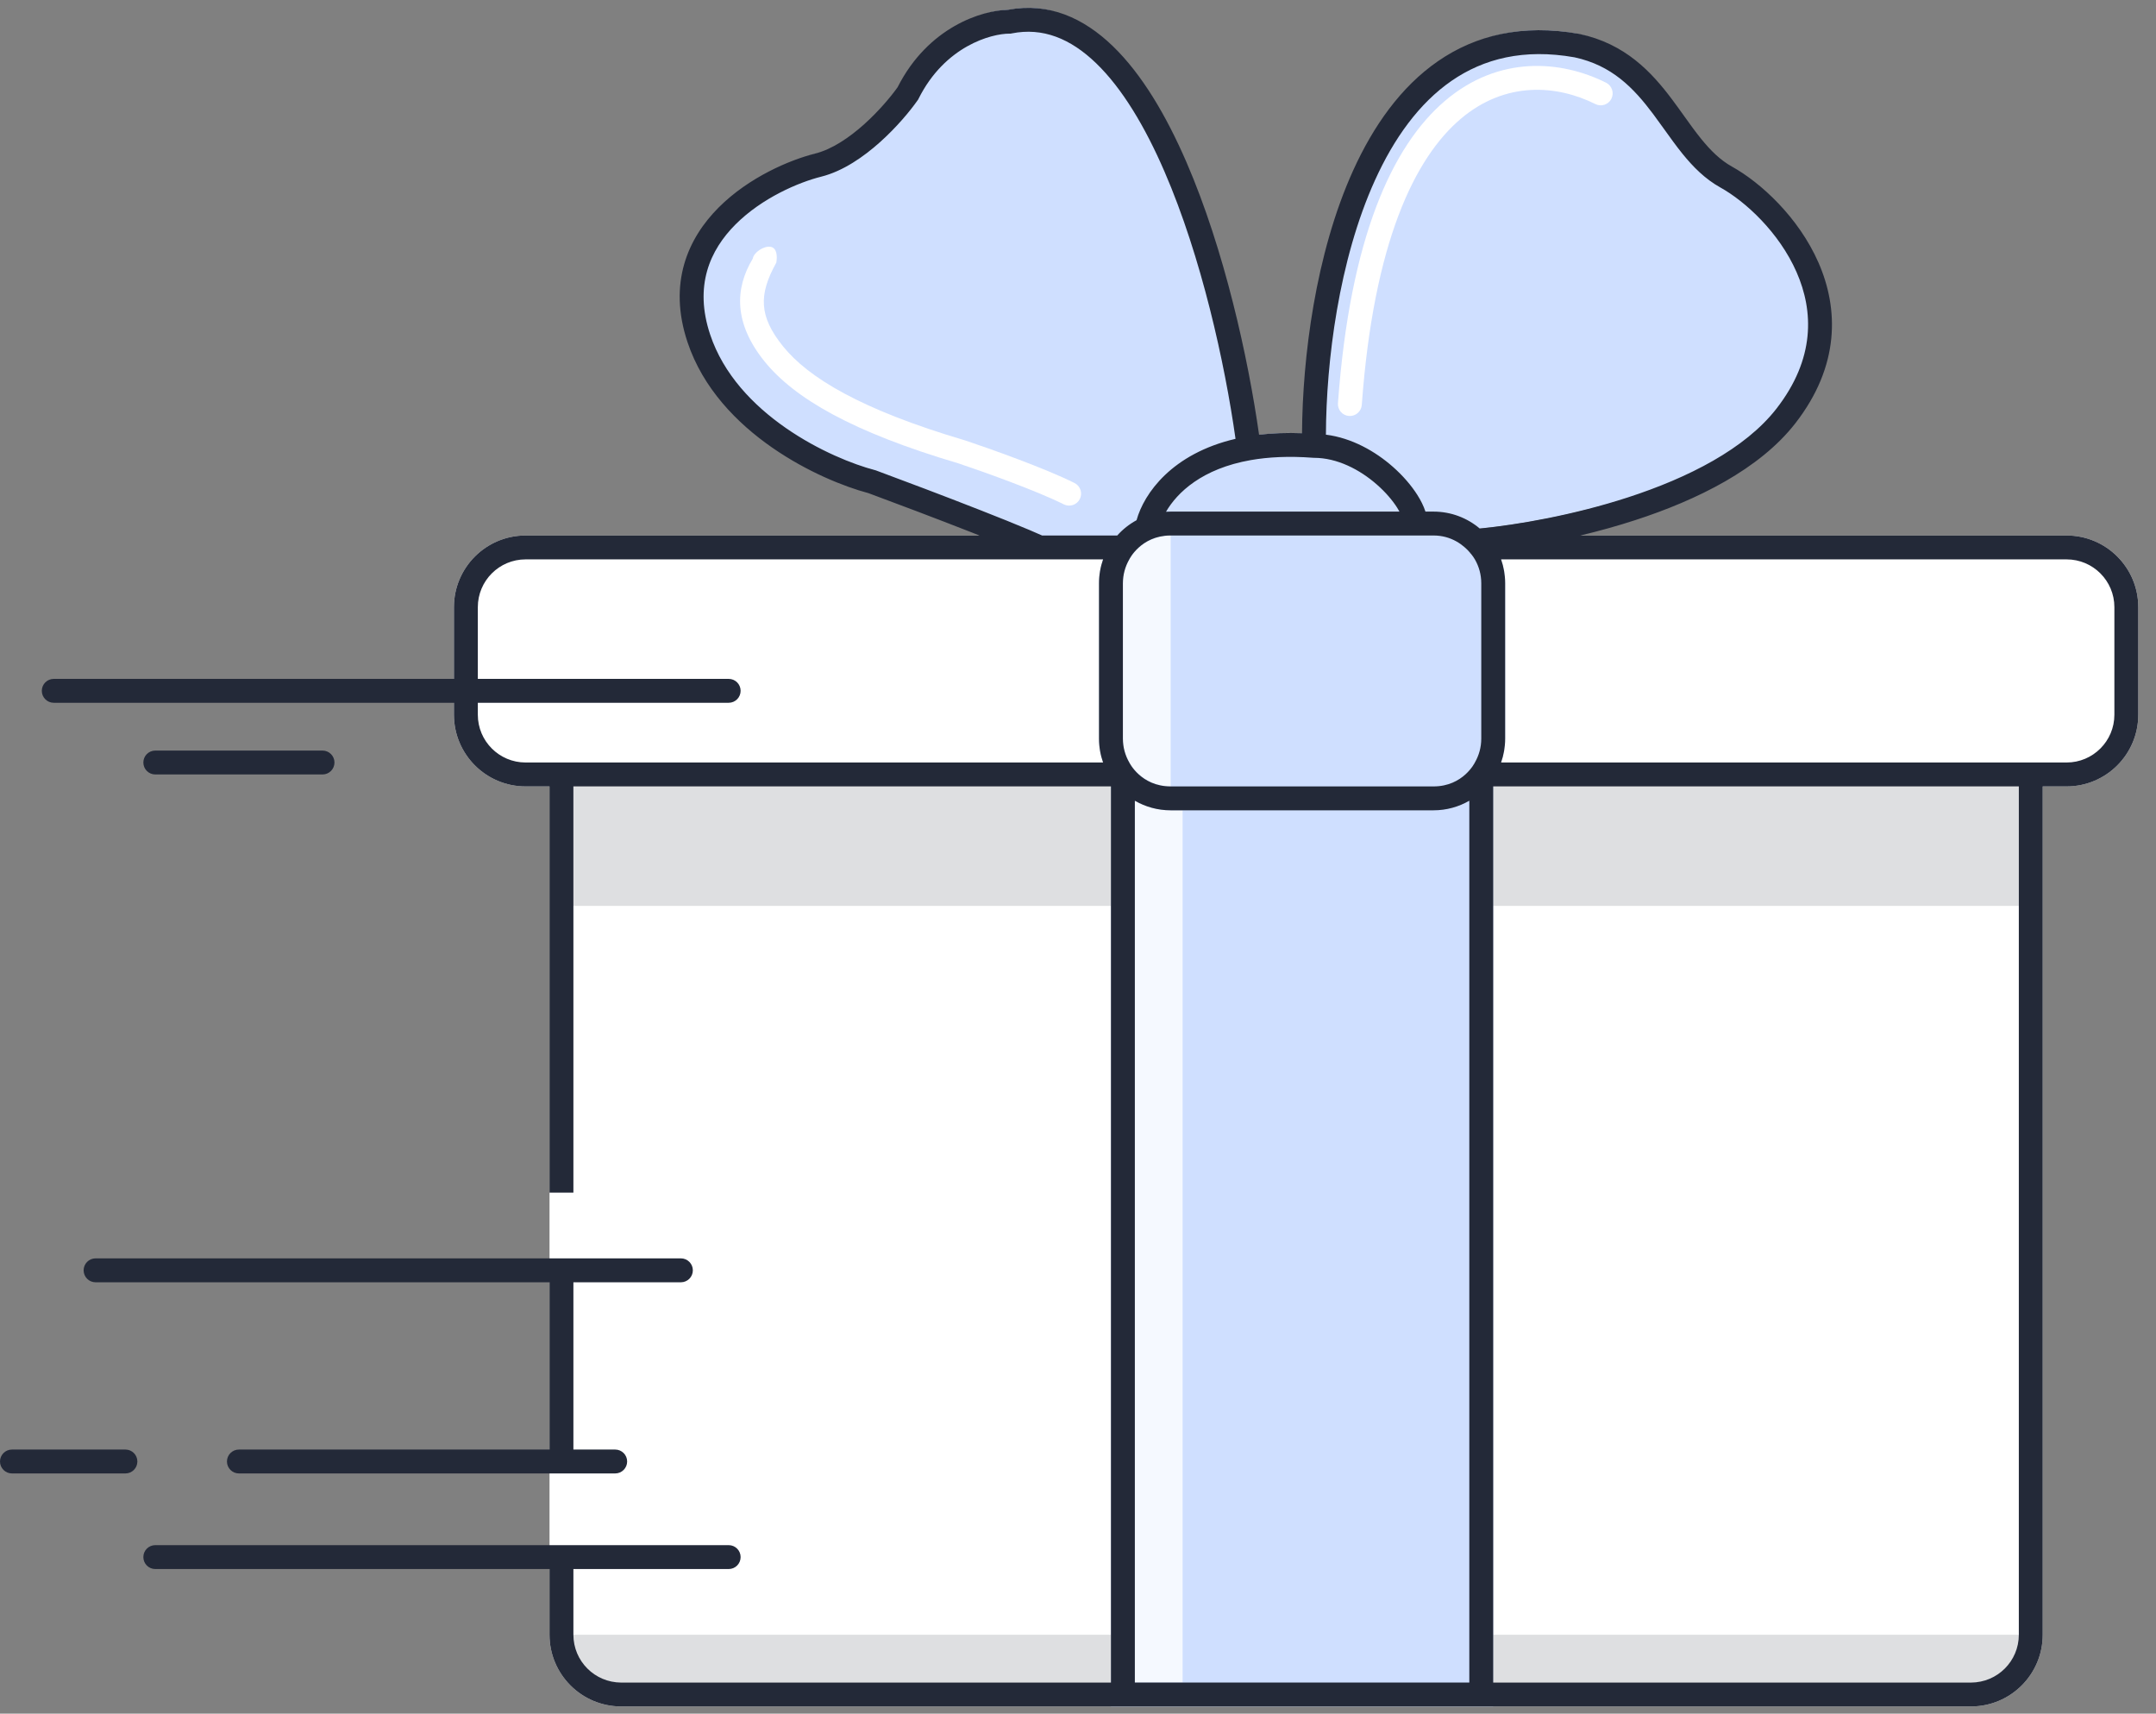<svg width="112" height="89" viewBox="0 0 112 89" fill="none" xmlns="http://www.w3.org/2000/svg">
<rect x="0" y="0" width="112" height="89" fill="#808080" stroke="none"/>
<path fill-rule="evenodd" clip-rule="evenodd" d="M27.304 27.811C25.248 27.811 23.581 29.478 23.581 31.534V37.119C23.581 39.175 25.248 40.842 27.304 40.842H28.546V84.902C28.546 86.958 30.212 88.625 32.269 88.625H102.391C104.448 88.625 106.115 86.958 106.115 84.902V40.842H107.356C109.412 40.842 111.079 39.175 111.079 37.119V31.534C111.079 29.478 109.412 27.811 107.356 27.811H27.304Z" fill="white"/>
<path opacity="0.15" d="M104.874 40.843L104.874 47.048L29.787 47.048L29.787 40.843L104.874 40.843Z" fill="#232938"/>
<path opacity="0.15" d="M104.874 84.902L104.874 87.384L29.787 87.384L29.787 84.902L104.874 84.902Z" fill="#232938"/>
<path d="M57.711 39.601H77.569V88.625H57.711V39.601Z" fill="#cfdfff"/>
<path opacity="0.8" d="M58.953 40.843H61.435V87.384H58.953V40.843Z" fill="white"/>
<path d="M52.437 0.506C59.883 -0.983 63.841 14.698 64.875 22.662C65.838 22.494 66.959 22.436 68.261 22.536C68.157 14.779 70.743 -0.238 81.913 1.747C86.257 2.678 86.877 7.022 89.67 8.574C92.462 10.125 97.117 15.4 92.773 20.985C89.297 25.453 80.362 27.19 76.328 27.5L73.535 26.57L59.573 26.88C59.263 27.707 57.835 29.114 54.608 28.121C53.864 27.625 48.093 25.432 45.3 24.398C42.921 23.777 37.791 21.419 36.302 16.951C34.441 11.366 40.026 8.574 42.508 7.953C44.493 7.457 46.438 5.264 47.162 4.23C48.651 1.251 51.299 0.506 52.437 0.506Z" fill="#cfdfff"/>
<path fill-rule="evenodd" clip-rule="evenodd" d="M75.073 5.23C77.867 2.86 81.095 3.127 83.432 4.295C83.738 4.449 83.862 4.821 83.709 5.128C83.556 5.434 83.183 5.559 82.877 5.405C80.87 4.402 78.202 4.203 75.876 6.177C73.508 8.187 71.358 12.555 70.742 21.03C70.717 21.372 70.419 21.628 70.078 21.604C69.736 21.579 69.479 21.282 69.504 20.94C70.128 12.35 72.323 7.564 75.073 5.23ZM40.026 12.818C40.364 12.874 40.384 13.302 40.328 13.64C39.405 15.3 39.418 16.425 40.679 17.989C41.983 19.605 44.699 21.267 50.13 22.872L50.141 22.875L50.151 22.878C51.389 23.291 54.283 24.317 55.817 25.084C56.124 25.237 56.248 25.61 56.095 25.916C55.941 26.223 55.569 26.347 55.262 26.194C53.821 25.473 51.017 24.476 49.768 24.059C44.285 22.438 41.263 20.688 39.714 18.768C38.12 16.794 38.164 14.99 39.103 13.436C39.16 13.098 39.688 12.762 40.026 12.818Z" fill="white"/>
<path d="M57.091 30.293C57.091 28.237 58.758 26.57 60.814 26.57H74.466C76.523 26.57 78.19 28.237 78.19 30.293V38.36C78.19 40.417 76.523 42.084 74.466 42.084H60.814C58.758 42.084 57.091 40.417 57.091 38.36V30.293Z" fill="#cfdfff"/>
<path opacity="0.8" d="M60.815 27.811C59.444 27.811 58.332 28.922 58.332 30.293V38.36C58.332 39.731 59.444 40.842 60.815 40.842V27.811Z" fill="white"/>
<path fill-rule="evenodd" clip-rule="evenodd" d="M54.135 27.811H58.039C58.324 27.492 58.663 27.223 59.042 27.017C59.427 25.622 60.887 23.559 64.183 22.791C63.629 18.864 62.414 13.344 60.491 8.907C59.481 6.574 58.295 4.59 56.945 3.287C55.61 1.998 54.164 1.414 52.559 1.735L52.498 1.747L52.437 1.747C51.494 1.747 49.084 2.393 47.717 5.128L47.697 5.169L47.67 5.206C47.283 5.759 46.585 6.602 45.722 7.376C44.869 8.141 43.796 8.891 42.658 9.176C41.493 9.467 39.588 10.277 38.215 11.65C36.875 12.99 36.048 14.846 36.891 17.375C37.578 19.437 39.119 21.046 40.822 22.228C42.523 23.409 44.332 24.124 45.457 24.418L45.487 24.426L45.516 24.436C46.915 24.954 49.059 25.762 50.949 26.504C51.894 26.874 52.778 27.23 53.474 27.524C53.711 27.624 53.934 27.721 54.135 27.811ZM50.881 27.811C50.754 27.761 50.626 27.71 50.496 27.659C48.629 26.927 46.508 26.127 45.113 25.611C43.859 25.279 41.93 24.508 40.114 23.247C38.285 21.978 36.516 20.174 35.714 17.768C34.695 14.712 35.73 12.38 37.337 10.772C38.912 9.197 41.041 8.301 42.357 7.972C43.206 7.759 44.098 7.165 44.894 6.452C45.661 5.763 46.285 5.013 46.629 4.53C48.219 1.392 51.021 0.533 52.374 0.507C54.467 0.11 56.288 0.927 57.807 2.394C59.327 3.861 60.591 6.016 61.63 8.413C63.606 12.972 64.84 18.587 65.406 22.578C66.086 22.498 66.829 22.468 67.638 22.499C67.661 18.602 68.328 13.189 70.294 8.852C71.337 6.554 72.765 4.512 74.701 3.177C76.654 1.829 79.077 1.234 82.022 1.757L82.032 1.759L82.043 1.761C84.436 2.274 85.792 3.739 86.87 5.176C87.091 5.472 87.293 5.753 87.487 6.025C87.783 6.439 88.062 6.83 88.373 7.213C88.868 7.824 89.372 8.319 89.971 8.652C91.469 9.484 93.434 11.286 94.466 13.638C95.517 16.036 95.588 18.996 93.263 21.986C91.407 24.371 88.156 25.971 84.952 27.012C83.995 27.324 83.032 27.588 82.097 27.811H107.356C109.412 27.811 111.079 29.478 111.079 31.534V37.119C111.079 39.175 109.412 40.843 107.356 40.843H106.115V84.902C106.115 86.958 104.448 88.625 102.391 88.625H32.269C30.212 88.625 28.546 86.958 28.546 84.902V81.489H8.067C7.724 81.489 7.447 81.211 7.447 80.868C7.447 80.525 7.724 80.248 8.067 80.248H28.546H29.787V76.524H28.546H12.411C12.068 76.524 11.79 76.246 11.79 75.904C11.79 75.561 12.068 75.283 12.411 75.283H28.546V66.596H4.964C4.622 66.596 4.344 66.318 4.344 65.975C4.344 65.632 4.622 65.354 4.964 65.354H28.546H29.787V61.941H28.546V40.843H27.304C25.248 40.843 23.581 39.175 23.581 37.119V36.499H2.792C2.45 36.499 2.172 36.221 2.172 35.878C2.172 35.535 2.45 35.258 2.792 35.258H23.581V31.534C23.581 29.478 25.248 27.811 27.304 27.811H50.881ZM24.822 36.499H37.854C38.197 36.499 38.474 36.221 38.474 35.878C38.474 35.535 38.197 35.258 37.854 35.258H24.822V31.534C24.822 30.163 25.933 29.052 27.304 29.052L53.988 29.052H54.609H55.85L57.303 29.052C57.166 29.44 57.091 29.858 57.091 30.293V38.36C57.091 38.795 57.166 39.213 57.303 39.601H28.546H27.304C25.933 39.601 24.822 38.49 24.822 37.119V36.499ZM29.787 66.596H35.372C35.714 66.596 35.992 66.318 35.992 65.975C35.992 65.632 35.714 65.354 35.372 65.354H29.787V40.843H57.712V87.384H32.269C30.898 87.384 29.787 86.273 29.787 84.902V81.489H37.854C38.197 81.489 38.474 81.211 38.474 80.868C38.474 80.525 38.197 80.248 37.854 80.248H29.787V76.524H31.959C32.301 76.524 32.579 76.246 32.579 75.904C32.579 75.561 32.301 75.283 31.959 75.283H29.787V66.596ZM76.328 41.586V87.384H58.953V41.586C59.5 41.902 60.136 42.084 60.814 42.084H74.466C75.145 42.084 75.781 41.902 76.328 41.586ZM77.569 87.384V40.843H104.874V84.902C104.874 86.273 103.762 87.384 102.391 87.384H77.569ZM106.115 39.601H107.356C108.727 39.601 109.838 38.49 109.838 37.119V31.534C109.838 30.163 108.727 29.052 107.356 29.052H77.978C78.115 29.44 78.19 29.858 78.19 30.293V38.36C78.19 38.795 78.115 39.213 77.978 39.601H106.115ZM60.782 27.811C59.255 27.828 58.664 29.052 58.664 29.052C58.453 29.417 58.332 29.841 58.332 30.293V38.36C58.332 38.812 58.453 39.236 58.664 39.601C58.664 39.601 59.263 40.843 60.814 40.843H67.64H74.466C76.018 40.843 76.617 39.601 76.617 39.601C76.828 39.236 76.949 38.812 76.949 38.36V30.293C76.949 29.841 76.828 29.417 76.617 29.052C76.568 28.968 76.495 28.858 76.395 28.738L76.376 28.74L76.374 28.714C76.033 28.312 75.405 27.811 74.466 27.811H73.447L73.442 27.813L60.782 27.811ZM76.871 27.45C78.857 27.251 81.743 26.751 84.568 25.832C87.709 24.811 90.663 23.307 92.283 21.224C94.301 18.629 94.217 16.16 93.329 14.136C92.422 12.067 90.664 10.456 89.369 9.737C88.572 9.294 87.951 8.663 87.409 7.995C87.082 7.592 86.757 7.137 86.439 6.694C86.248 6.428 86.06 6.165 85.877 5.921C84.862 4.568 83.739 3.397 81.794 2.977C79.158 2.511 77.073 3.048 75.406 4.198C73.718 5.363 72.412 7.188 71.425 9.365C69.543 13.514 68.894 18.776 68.879 22.575C70.232 22.745 71.452 23.447 72.355 24.242C72.879 24.703 73.317 25.213 73.628 25.704C73.803 25.98 73.954 26.275 74.049 26.57H74.466C75.383 26.57 76.222 26.901 76.871 27.45ZM72.699 26.57C72.664 26.506 72.625 26.439 72.58 26.368C72.338 25.987 71.981 25.566 71.535 25.174C70.635 24.381 69.456 23.777 68.261 23.777H68.237L68.213 23.775C66.957 23.679 65.888 23.736 64.982 23.894C62.441 24.338 61.15 25.583 60.572 26.578C60.652 26.572 60.733 26.57 60.814 26.57H72.699ZM8.067 38.981C7.724 38.981 7.447 39.259 7.447 39.601C7.447 39.944 7.724 40.222 8.067 40.222H16.755C17.098 40.222 17.375 39.944 17.375 39.601C17.375 39.259 17.098 38.981 16.755 38.981H8.067ZM0.621 75.283C0.278 75.283 0 75.561 0 75.904C0 76.246 0.278 76.524 0.621 76.524H6.516C6.859 76.524 7.136 76.246 7.136 75.904C7.136 75.561 6.859 75.283 6.516 75.283H0.621Z" fill="#232938"/>
</svg>
